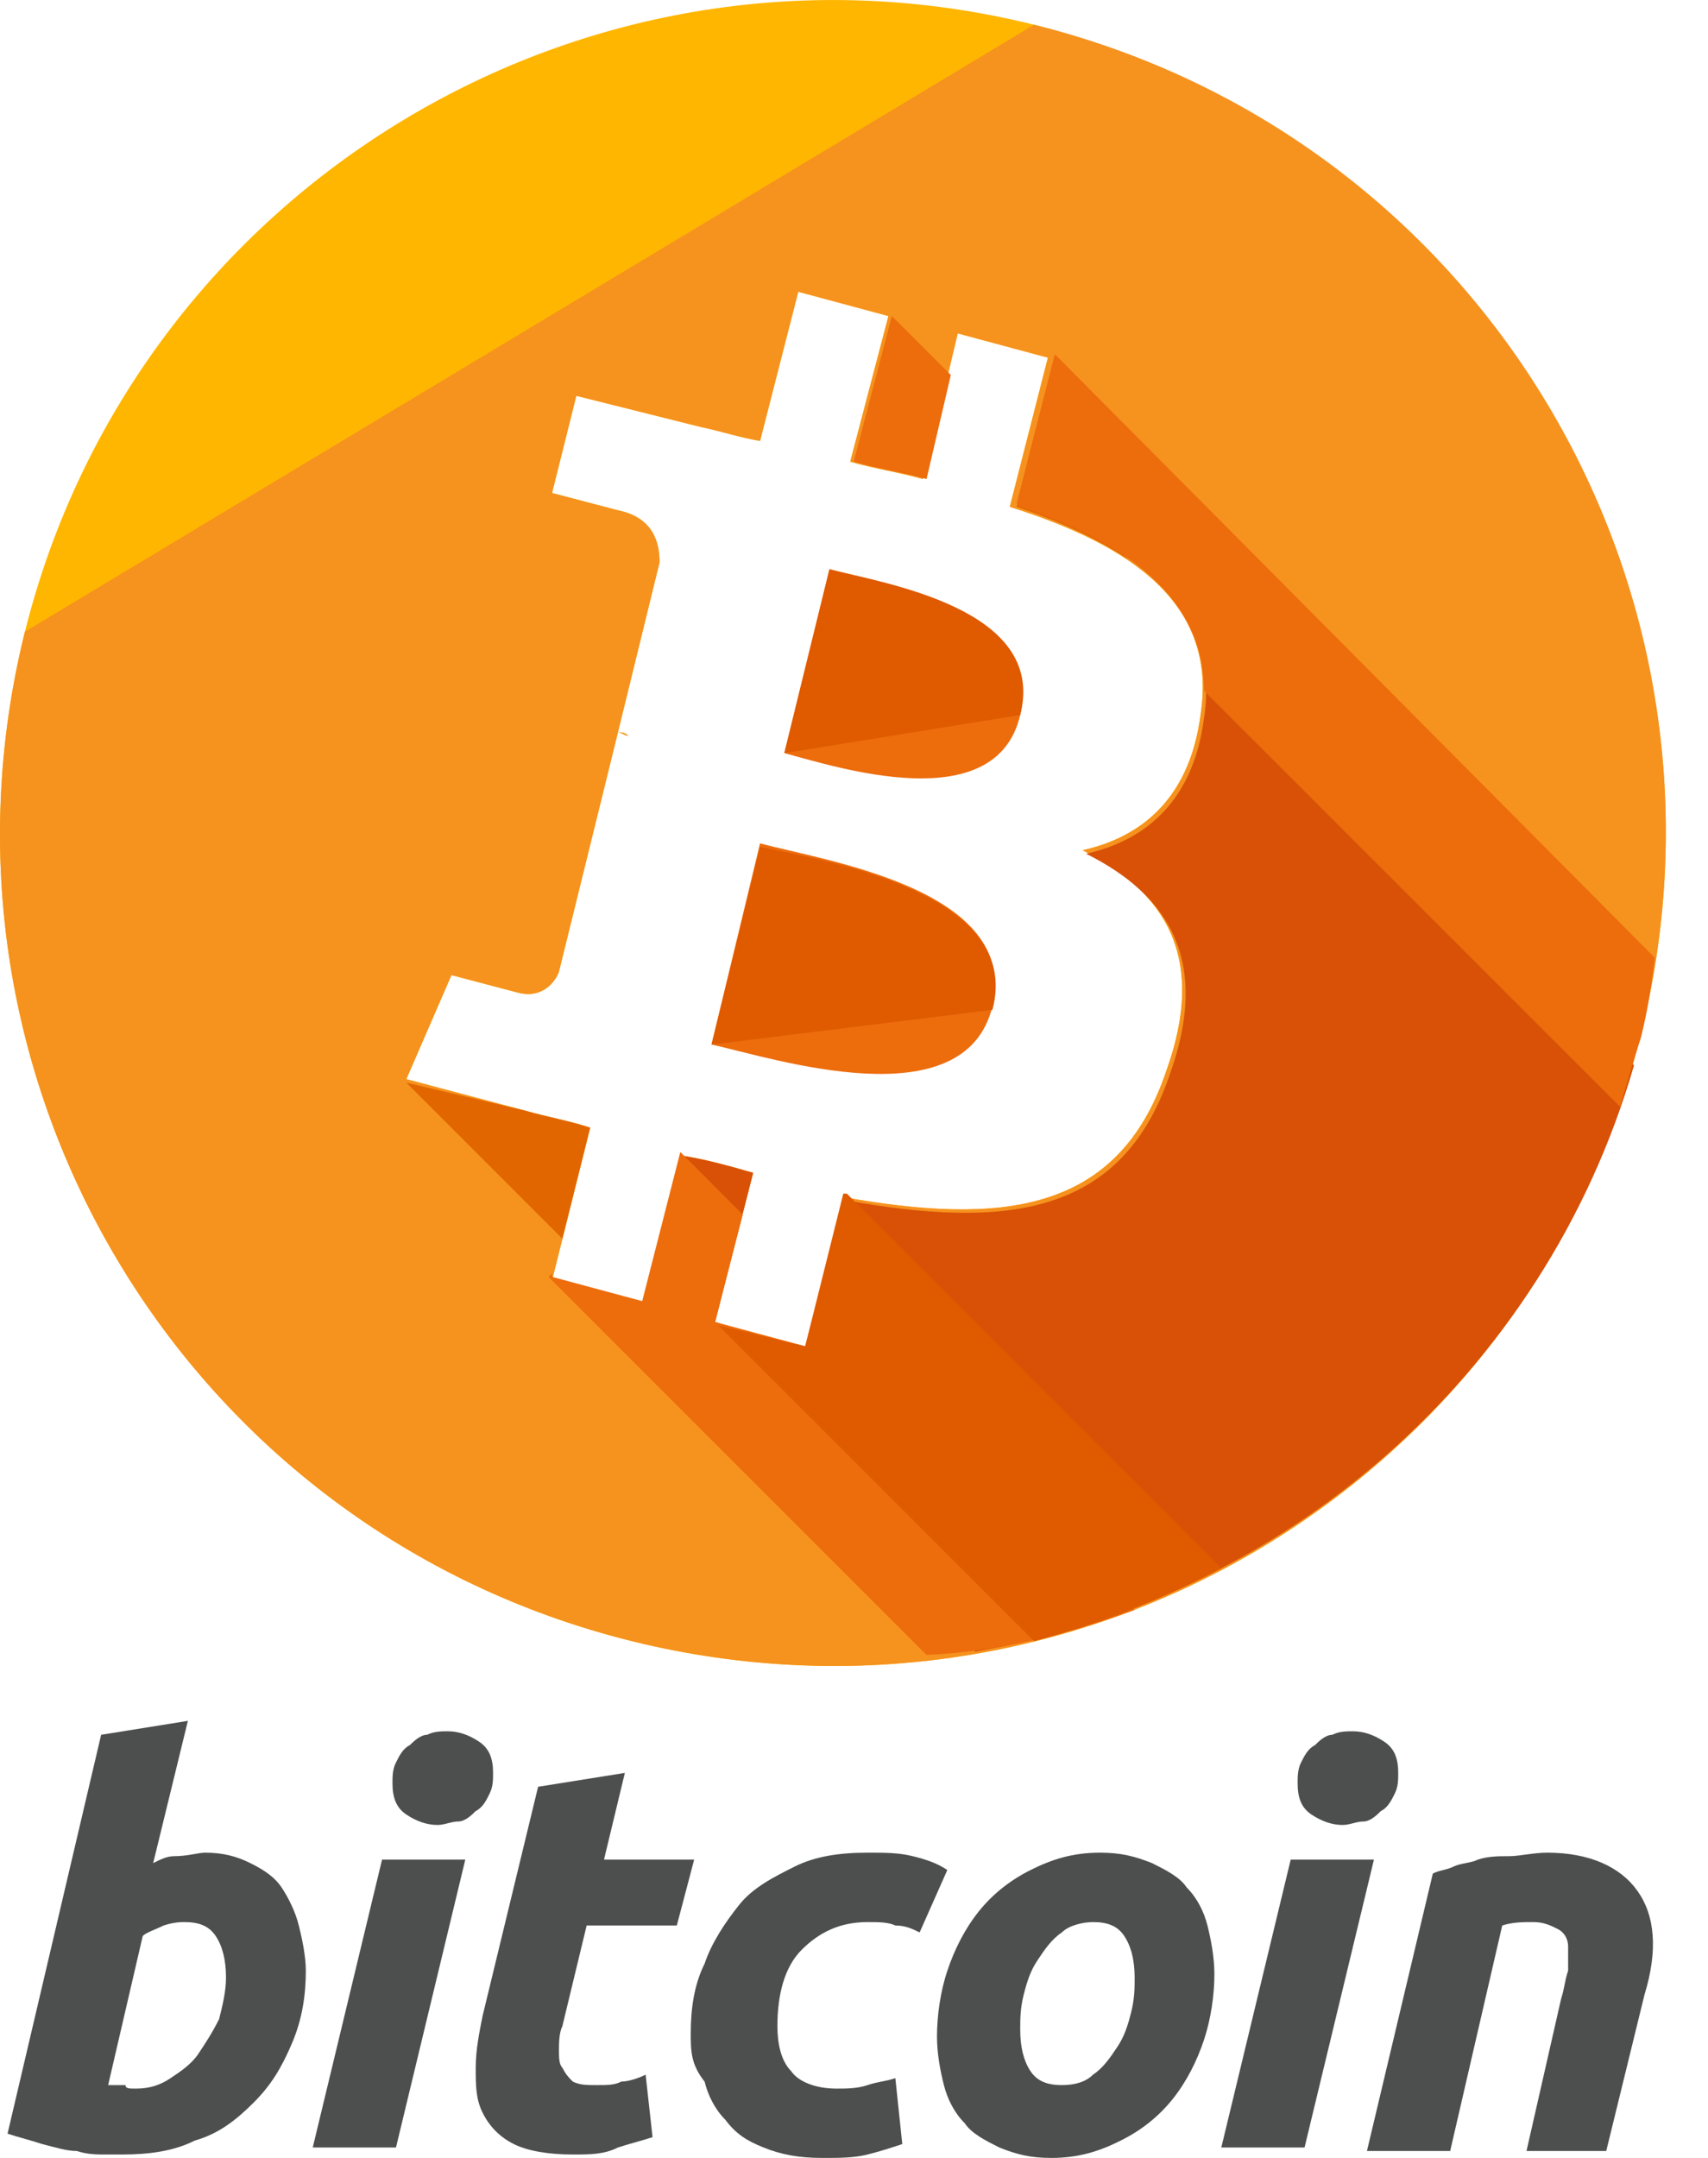 <svg width="19" height="24" viewBox="0 0 19 24" fill="none" xmlns="http://www.w3.org/2000/svg">
<path d="M8.455 9.379L7.915 11.617C8.61 11.771 10.732 12.465 11.04 11.192C11.349 9.881 9.15 9.572 8.455 9.379Z" fill="#ED6C0C"/>
<path d="M11.04 11.231C11.387 9.919 9.15 9.572 8.455 9.418L7.915 11.617" fill="#E05A00"/>
<path d="M9.227 6.331L8.725 8.376C9.304 8.53 11.079 9.109 11.349 7.952C11.619 6.756 9.806 6.486 9.227 6.331Z" fill="#ED6C0C"/>
<path d="M11.349 7.952C11.657 6.756 9.806 6.486 9.227 6.331L8.725 8.376" fill="#E05A00"/>
<path d="M11.503 0.275C6.526 -0.96 1.511 2.088 0.277 7.026C-0.958 12.002 2.051 17.017 7.028 18.252C12.005 19.486 17.02 16.477 18.254 11.501C19.489 6.563 16.48 1.548 11.503 0.275ZM13.355 7.952C13.239 8.839 12.738 9.302 12.043 9.456C12.969 9.919 13.432 10.652 12.969 11.925C12.429 13.507 11.117 13.623 9.381 13.314L8.957 15.011L7.954 14.703L8.378 13.044C8.108 12.967 7.838 12.89 7.568 12.851L7.144 14.51L6.141 14.24L6.565 12.542C6.334 12.465 6.102 12.427 5.832 12.35L4.52 12.002L5.022 10.845L5.755 11.038C6.025 11.115 6.179 10.922 6.218 10.806L6.874 8.144C6.912 8.144 6.951 8.144 6.989 8.183C6.951 8.183 6.912 8.144 6.874 8.144L7.337 6.254C7.337 6.023 7.259 5.753 6.874 5.675L6.141 5.483L6.411 4.402L7.8 4.75C7.992 4.788 8.224 4.865 8.455 4.904L8.88 3.245L9.883 3.515L9.458 5.135C9.728 5.213 9.998 5.251 10.268 5.328L10.654 3.708L11.657 3.978L11.233 5.637C12.583 6.061 13.548 6.717 13.355 7.952Z" fill="#FFB600"/>
<path d="M0.277 7.026C-0.958 12.002 2.051 17.017 7.028 18.252C12.005 19.486 17.02 16.477 18.254 11.501C19.489 6.524 16.48 1.509 11.503 0.275L0.277 7.026ZM13.355 7.952C13.239 8.839 12.738 9.302 12.043 9.456C12.969 9.919 13.432 10.652 12.969 11.925C12.429 13.507 11.117 13.623 9.381 13.314L8.957 15.011L7.954 14.703L8.378 13.044C8.108 12.967 7.838 12.89 7.568 12.851L7.144 14.51L6.141 14.24L6.565 12.542C6.334 12.465 6.102 12.427 5.832 12.35L4.52 12.002L5.022 10.845L5.755 11.038C6.025 11.115 6.179 10.922 6.218 10.806L6.874 8.145C6.912 8.145 6.951 8.145 6.989 8.183C6.951 8.183 6.912 8.145 6.874 8.145L7.337 6.254C7.337 6.023 7.259 5.753 6.874 5.676L6.141 5.483L6.411 4.402L7.8 4.75C7.992 4.788 8.224 4.865 8.455 4.904L8.88 3.245L9.883 3.515L9.458 5.135C9.728 5.213 9.998 5.251 10.268 5.328L10.654 3.708L11.657 3.978L11.233 5.637C12.583 6.061 13.548 6.717 13.355 7.952Z" fill="#F6921E"/>
<path d="M18.177 11.848L13.162 6.833C13.355 7.141 13.47 7.527 13.393 7.99C13.278 8.877 12.776 9.34 12.082 9.495C13.008 9.958 13.47 10.691 13.008 11.964C12.467 13.545 11.156 13.661 9.42 13.352L8.995 15.05L7.954 14.703L8.378 13.044C8.108 12.967 7.838 12.89 7.568 12.851L7.144 14.51L6.912 14.433L10.847 18.368C14.242 17.789 17.174 15.32 18.177 11.848Z" fill="#D85107"/>
<path d="M2.283 20.605C2.476 20.605 2.63 20.644 2.784 20.721C2.939 20.798 3.054 20.875 3.132 20.991C3.209 21.107 3.286 21.261 3.324 21.415C3.363 21.57 3.402 21.762 3.402 21.917C3.402 22.187 3.363 22.457 3.247 22.727C3.132 22.997 3.016 23.19 2.823 23.383C2.63 23.576 2.437 23.73 2.167 23.807C1.936 23.923 1.666 23.962 1.357 23.962C1.318 23.962 1.241 23.962 1.164 23.962C1.087 23.962 0.971 23.962 0.855 23.923C0.74 23.923 0.624 23.884 0.47 23.846C0.354 23.807 0.2 23.769 0.084 23.73L1.125 19.294L2.09 19.139L1.704 20.721C1.781 20.682 1.858 20.644 1.936 20.644C2.09 20.644 2.206 20.605 2.283 20.605ZM1.511 23.229C1.666 23.229 1.781 23.19 1.897 23.113C2.013 23.036 2.128 22.958 2.206 22.843C2.283 22.727 2.36 22.611 2.437 22.457C2.476 22.303 2.514 22.148 2.514 21.994C2.514 21.801 2.476 21.647 2.399 21.531C2.321 21.415 2.206 21.377 2.051 21.377C2.013 21.377 1.936 21.377 1.82 21.415C1.743 21.454 1.627 21.492 1.588 21.531L1.203 23.19C1.241 23.19 1.241 23.19 1.28 23.19H1.318C1.357 23.19 1.357 23.19 1.396 23.19C1.396 23.229 1.434 23.229 1.511 23.229Z" fill="#4D4E4E"/>
<path d="M4.405 23.884H3.479L4.25 20.682H5.176L4.405 23.884ZM4.868 20.297C4.752 20.297 4.636 20.258 4.52 20.181C4.405 20.104 4.366 19.988 4.366 19.834C4.366 19.756 4.366 19.679 4.405 19.602C4.443 19.525 4.482 19.448 4.559 19.409C4.598 19.371 4.675 19.294 4.752 19.294C4.829 19.255 4.906 19.255 4.983 19.255C5.099 19.255 5.215 19.294 5.33 19.371C5.446 19.448 5.485 19.564 5.485 19.718C5.485 19.795 5.485 19.872 5.446 19.949C5.408 20.027 5.369 20.104 5.292 20.142C5.253 20.181 5.176 20.258 5.099 20.258C5.022 20.258 4.945 20.297 4.868 20.297Z" fill="#4D4E4E"/>
<path d="M5.986 19.872L6.951 19.718L6.719 20.682H7.722L7.529 21.415H6.526L6.256 22.534C6.218 22.611 6.218 22.727 6.218 22.804C6.218 22.881 6.218 22.958 6.256 22.997C6.295 23.074 6.333 23.113 6.372 23.151C6.449 23.19 6.526 23.19 6.642 23.19C6.758 23.19 6.835 23.19 6.912 23.151C6.989 23.151 7.105 23.113 7.182 23.074L7.259 23.769C7.144 23.807 6.989 23.846 6.874 23.884C6.719 23.962 6.565 23.962 6.372 23.962C6.102 23.962 5.871 23.923 5.716 23.846C5.562 23.769 5.446 23.653 5.369 23.498C5.292 23.344 5.292 23.19 5.292 22.997C5.292 22.804 5.33 22.611 5.369 22.418L5.986 19.872Z" fill="#4D4E4E"/>
<path d="M7.684 22.611C7.684 22.341 7.722 22.071 7.838 21.84C7.915 21.608 8.069 21.377 8.224 21.184C8.378 20.991 8.609 20.875 8.841 20.759C9.072 20.644 9.342 20.605 9.651 20.605C9.844 20.605 9.998 20.605 10.153 20.644C10.307 20.682 10.423 20.721 10.538 20.798L10.23 21.492C10.153 21.454 10.075 21.415 9.96 21.415C9.883 21.377 9.767 21.377 9.651 21.377C9.342 21.377 9.111 21.492 8.918 21.685C8.725 21.878 8.648 22.187 8.648 22.534C8.648 22.727 8.687 22.92 8.802 23.036C8.88 23.151 9.072 23.229 9.304 23.229C9.42 23.229 9.535 23.229 9.651 23.19C9.767 23.151 9.844 23.151 9.96 23.113L10.037 23.846C9.921 23.884 9.805 23.923 9.651 23.962C9.497 24 9.342 24 9.15 24C8.88 24 8.687 23.962 8.494 23.884C8.301 23.807 8.185 23.73 8.069 23.576C7.954 23.46 7.876 23.306 7.838 23.151C7.684 22.959 7.684 22.804 7.684 22.611Z" fill="#4D4E4E"/>
<path d="M11.696 24C11.464 24 11.31 23.962 11.117 23.884C10.963 23.807 10.809 23.73 10.732 23.614C10.616 23.499 10.539 23.344 10.5 23.19C10.461 23.036 10.423 22.843 10.423 22.65C10.423 22.418 10.461 22.148 10.539 21.917C10.616 21.685 10.732 21.454 10.886 21.261C11.04 21.068 11.233 20.914 11.464 20.798C11.696 20.682 11.927 20.605 12.236 20.605C12.467 20.605 12.622 20.644 12.815 20.721C12.969 20.798 13.123 20.875 13.2 20.991C13.316 21.107 13.393 21.261 13.432 21.415C13.47 21.57 13.509 21.763 13.509 21.956C13.509 22.187 13.47 22.457 13.393 22.688C13.316 22.92 13.2 23.151 13.046 23.344C12.892 23.537 12.699 23.692 12.467 23.807C12.236 23.923 12.005 24 11.696 24ZM12.159 21.377C12.043 21.377 11.889 21.415 11.812 21.492C11.696 21.57 11.619 21.685 11.542 21.801C11.464 21.917 11.426 22.033 11.387 22.187C11.349 22.341 11.349 22.457 11.349 22.573C11.349 22.766 11.387 22.92 11.464 23.036C11.542 23.151 11.657 23.19 11.812 23.19C11.966 23.19 12.082 23.151 12.159 23.074C12.275 22.997 12.352 22.881 12.429 22.766C12.506 22.65 12.545 22.534 12.583 22.38C12.622 22.226 12.622 22.11 12.622 21.994C12.622 21.801 12.583 21.647 12.506 21.531C12.429 21.415 12.313 21.377 12.159 21.377Z" fill="#4D4E4E"/>
<path d="M14.512 23.884H13.586L14.358 20.682H15.284L14.512 23.884ZM14.936 20.297C14.821 20.297 14.705 20.258 14.589 20.181C14.473 20.104 14.435 19.988 14.435 19.834C14.435 19.756 14.435 19.679 14.473 19.602C14.512 19.525 14.551 19.448 14.628 19.409C14.666 19.371 14.743 19.294 14.821 19.294C14.898 19.255 14.975 19.255 15.052 19.255C15.168 19.255 15.284 19.294 15.399 19.371C15.515 19.448 15.554 19.564 15.554 19.718C15.554 19.795 15.554 19.872 15.515 19.949C15.476 20.027 15.438 20.104 15.361 20.142C15.322 20.181 15.245 20.258 15.168 20.258C15.091 20.258 15.014 20.297 14.936 20.297Z" fill="#4D4E4E"/>
<path d="M15.939 20.837C16.016 20.798 16.094 20.798 16.171 20.759C16.248 20.721 16.364 20.721 16.441 20.682C16.556 20.644 16.672 20.644 16.788 20.644C16.904 20.644 17.058 20.605 17.212 20.605C17.675 20.605 18.023 20.759 18.215 21.03C18.408 21.3 18.447 21.685 18.293 22.187L17.868 23.923H16.981L17.367 22.226C17.405 22.11 17.405 22.033 17.444 21.917C17.444 21.801 17.444 21.724 17.444 21.647C17.444 21.57 17.405 21.492 17.328 21.454C17.251 21.415 17.174 21.377 17.058 21.377C16.942 21.377 16.827 21.377 16.711 21.415L16.132 23.923H15.206L15.939 20.837Z" fill="#4D4E4E"/>
<path d="M4.52 12.041L6.256 13.777L6.565 12.542C6.333 12.465 6.102 12.427 5.832 12.35L4.52 12.041Z" fill="#E26600"/>
<path d="M11.464 5.135L11.31 5.637C11.773 5.791 12.197 5.984 12.544 6.216L11.464 5.135Z" fill="#E26600"/>
<path d="M9.921 3.515L9.497 5.135C9.767 5.213 10.037 5.251 10.307 5.328L10.577 4.171L9.921 3.515Z" fill="#ED6C0C"/>
<path d="M11.734 3.94L11.31 5.598L11.348 5.637C12.506 6.023 13.393 6.64 13.393 7.682L18.023 12.311C18.1 12.041 18.177 11.771 18.254 11.539C18.331 11.231 18.37 10.961 18.408 10.652L11.734 3.94Z" fill="#ED6C0C"/>
<path d="M12.622 17.905L9.111 14.394L8.957 14.973L7.954 14.703L8.262 13.507L7.568 12.812L7.144 14.471L6.141 14.201V14.163L6.102 14.201L10.307 18.406C11.117 18.368 11.889 18.175 12.622 17.905Z" fill="#ED6C0C"/>
<path d="M13.586 17.442L9.42 13.275C9.42 13.275 9.42 13.275 9.381 13.275L8.957 14.973L7.992 14.741L11.503 18.252C12.236 18.059 12.93 17.789 13.586 17.442Z" fill="#E05A00"/>
</svg>
